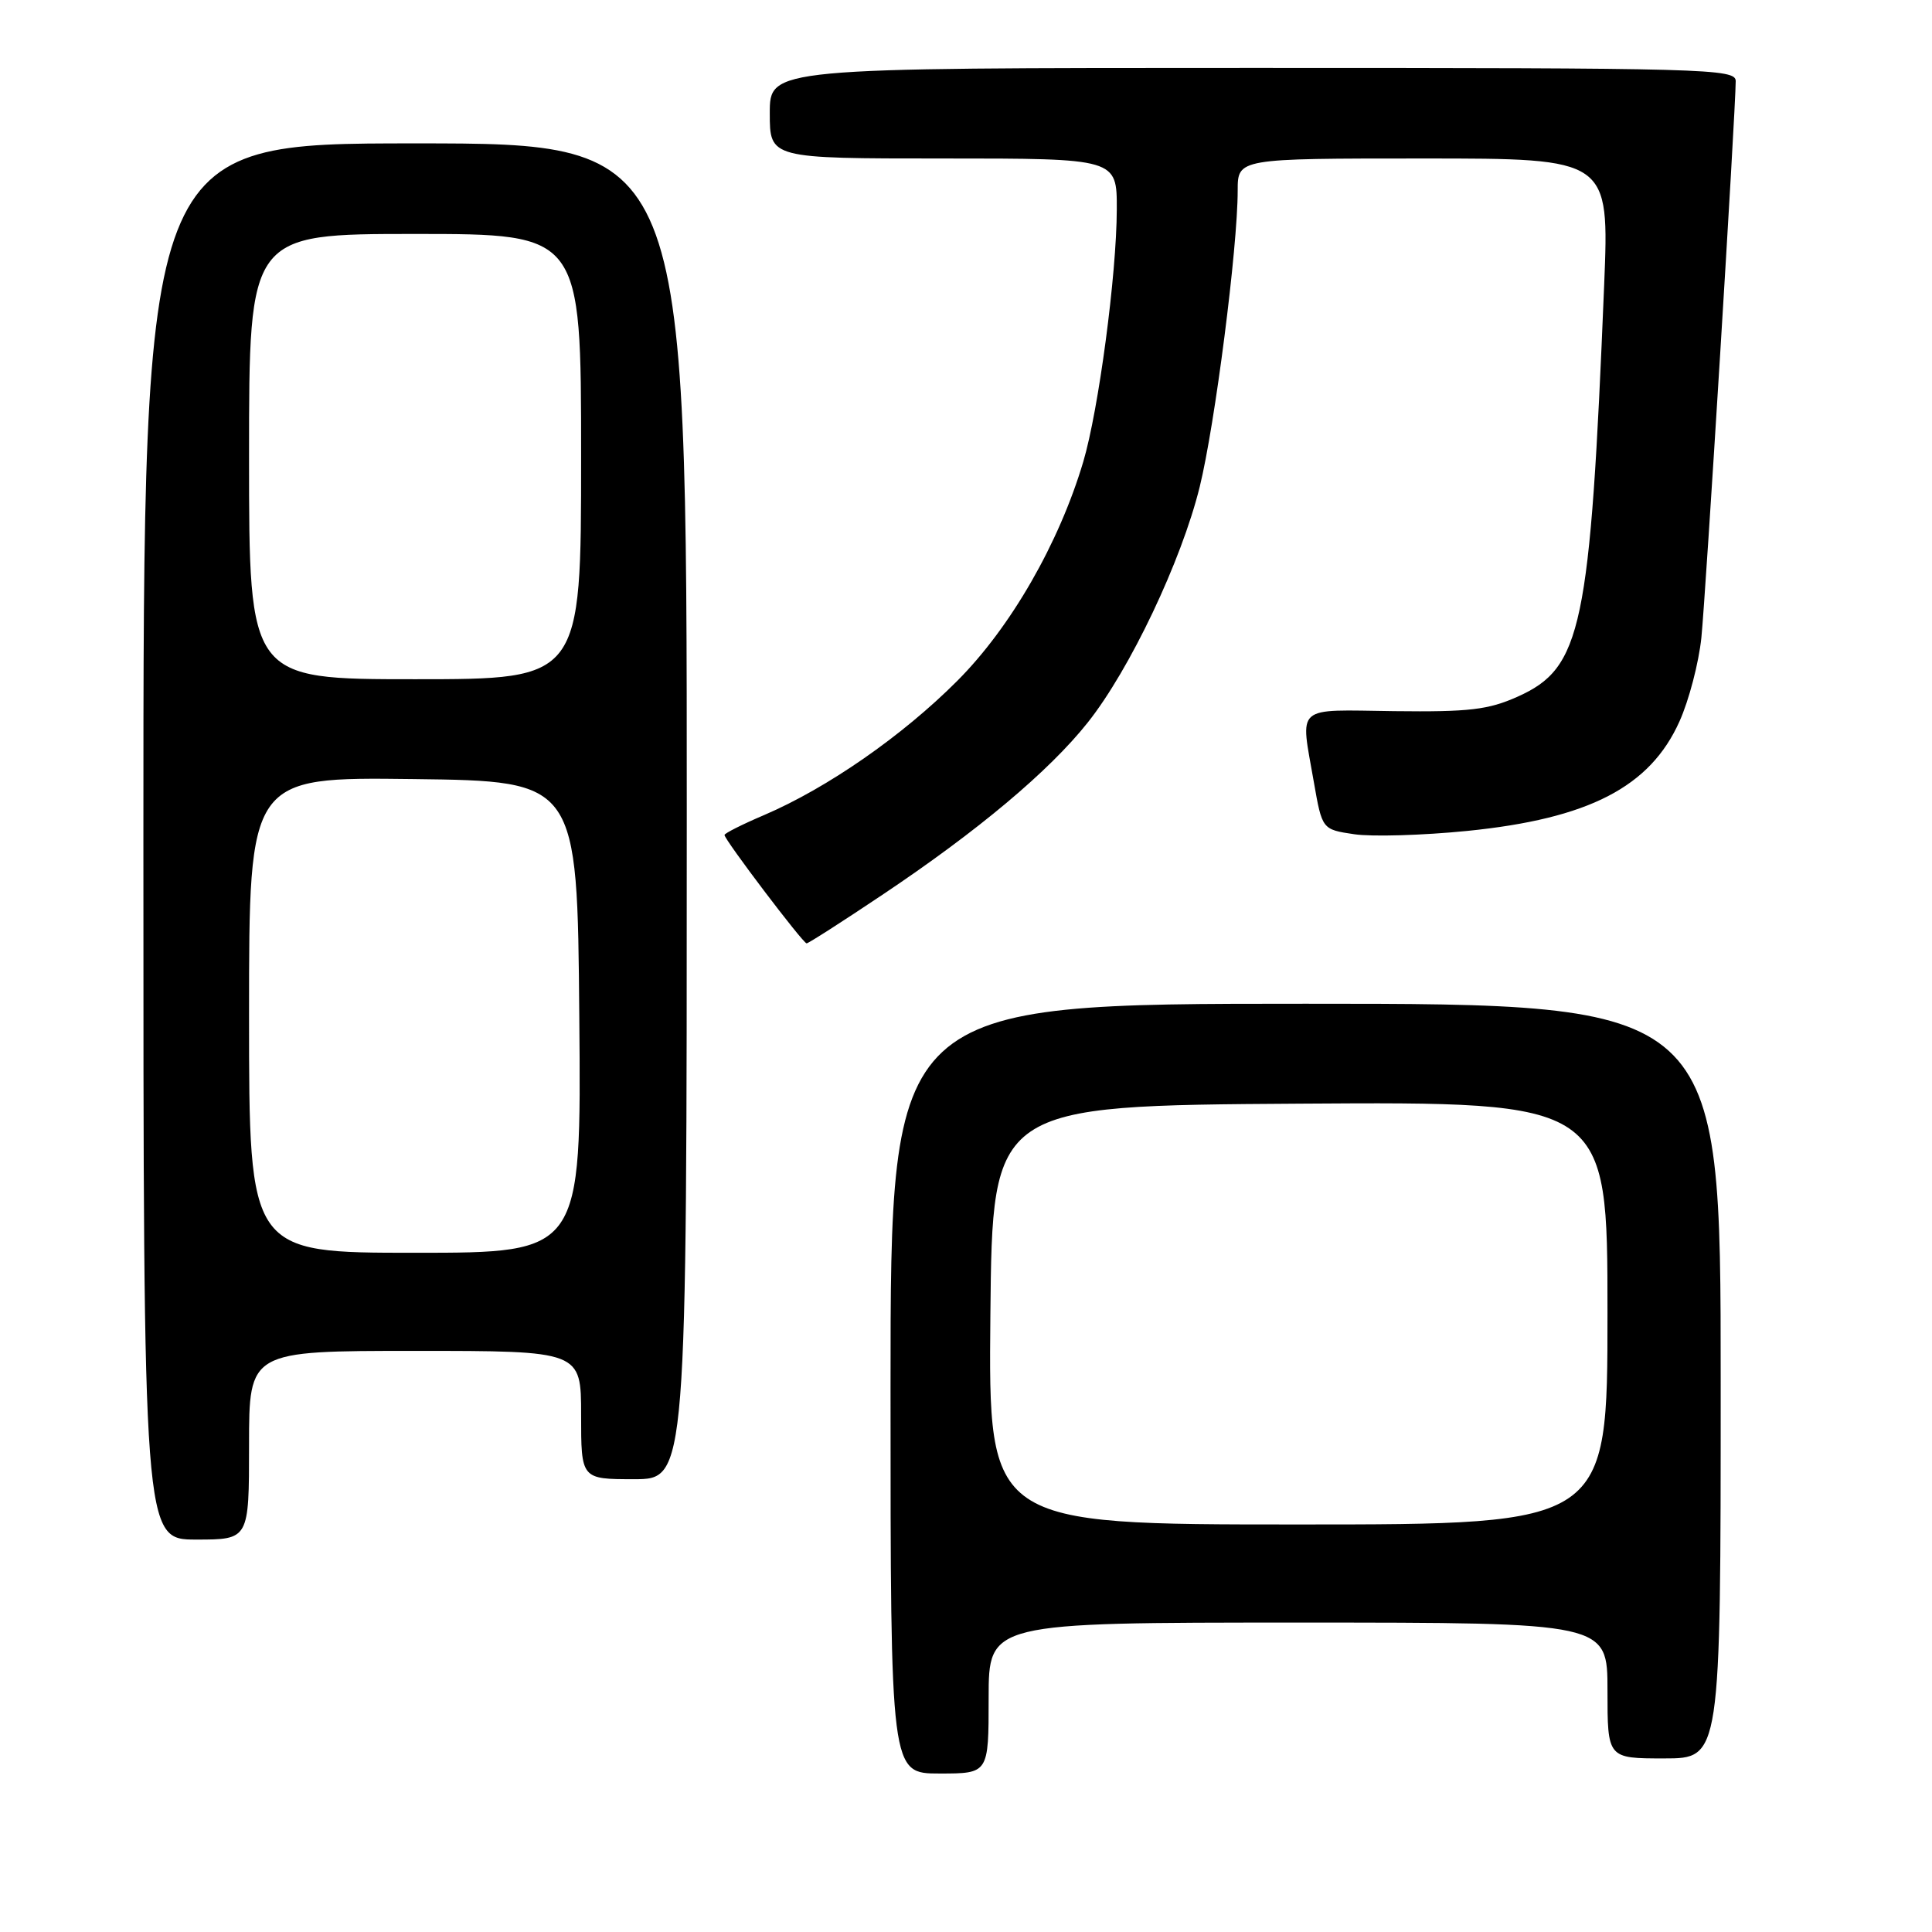 <?xml version="1.0" encoding="UTF-8" standalone="no"?>
<!DOCTYPE svg PUBLIC "-//W3C//DTD SVG 1.1//EN" "http://www.w3.org/Graphics/SVG/1.1/DTD/svg11.dtd" >
<svg xmlns="http://www.w3.org/2000/svg" xmlns:xlink="http://www.w3.org/1999/xlink" version="1.1" viewBox="0 0 256 256">
 <g >
 <path fill="currentColor"
d=" M 131.00 225.00 C 131.00 215.00 131.00 215.00 172.00 215.00 C 213.00 215.00 213.00 215.00 213.00 224.00 C 213.00 233.00 213.00 233.00 220.50 233.00 C 228.00 233.00 228.00 233.00 228.00 183.00 C 228.00 133.00 228.00 133.00 173.00 133.00 C 118.00 133.00 118.00 133.00 118.00 184.00 C 118.00 235.00 118.00 235.00 124.50 235.00 C 131.00 235.00 131.00 235.00 131.00 225.00 Z  M 33.00 191.50 C 33.00 179.00 33.00 179.00 55.00 179.00 C 77.00 179.00 77.00 179.00 77.00 187.50 C 77.00 196.00 77.00 196.00 84.00 196.00 C 91.00 196.00 91.00 196.00 91.00 107.50 C 91.00 19.00 91.00 19.00 55.00 19.00 C 19.00 19.00 19.00 19.00 19.00 111.50 C 19.00 204.00 19.00 204.00 26.00 204.00 C 33.00 204.00 33.00 204.00 33.00 191.50 Z  M 116.90 118.58 C 129.55 110.12 139.01 102.19 144.13 95.74 C 149.71 88.72 156.55 74.32 158.97 64.50 C 160.99 56.28 164.00 32.82 164.00 25.25 C 164.00 21.00 164.00 21.00 188.62 21.00 C 213.24 21.00 213.24 21.00 212.56 37.75 C 210.70 83.30 209.61 88.49 201.10 92.31 C 197.21 94.05 194.68 94.35 184.75 94.23 C 171.40 94.06 172.29 93.27 174.09 103.62 C 175.19 109.91 175.19 109.91 179.44 110.54 C 181.77 110.89 188.52 110.69 194.43 110.10 C 210.51 108.48 218.64 104.29 222.54 95.59 C 223.80 92.79 225.10 87.80 225.44 84.50 C 226.01 78.95 229.98 14.69 229.99 10.75 C 230.00 9.10 226.29 9.00 166.00 9.00 C 102.00 9.00 102.00 9.00 102.00 15.00 C 102.00 21.00 102.00 21.00 125.00 21.00 C 148.00 21.00 148.00 21.00 147.98 27.75 C 147.96 36.40 145.57 54.33 143.54 61.18 C 140.33 71.98 133.92 83.14 126.82 90.24 C 119.55 97.52 109.63 104.41 101.25 108.00 C 98.36 109.23 96.00 110.42 96.00 110.64 C 96.00 111.27 106.40 125.00 106.88 125.00 C 107.12 125.00 111.63 122.11 116.90 118.58 Z  M 131.23 174.25 C 131.50 146.50 131.50 146.50 172.25 146.24 C 213.00 145.98 213.00 145.98 213.00 173.99 C 213.00 202.00 213.00 202.00 171.98 202.00 C 130.97 202.00 130.97 202.00 131.23 174.25 Z  M 33.00 134.48 C 33.00 102.96 33.00 102.96 54.75 103.23 C 76.50 103.50 76.50 103.50 76.76 134.75 C 77.03 166.00 77.03 166.00 55.01 166.00 C 33.00 166.00 33.00 166.00 33.00 134.48 Z  M 33.00 60.50 C 33.00 31.00 33.00 31.00 55.00 31.00 C 77.00 31.00 77.00 31.00 77.00 60.50 C 77.00 90.00 77.00 90.00 55.00 90.00 C 33.00 90.00 33.00 90.00 33.00 60.50 Z "/>
</g>
</svg>
